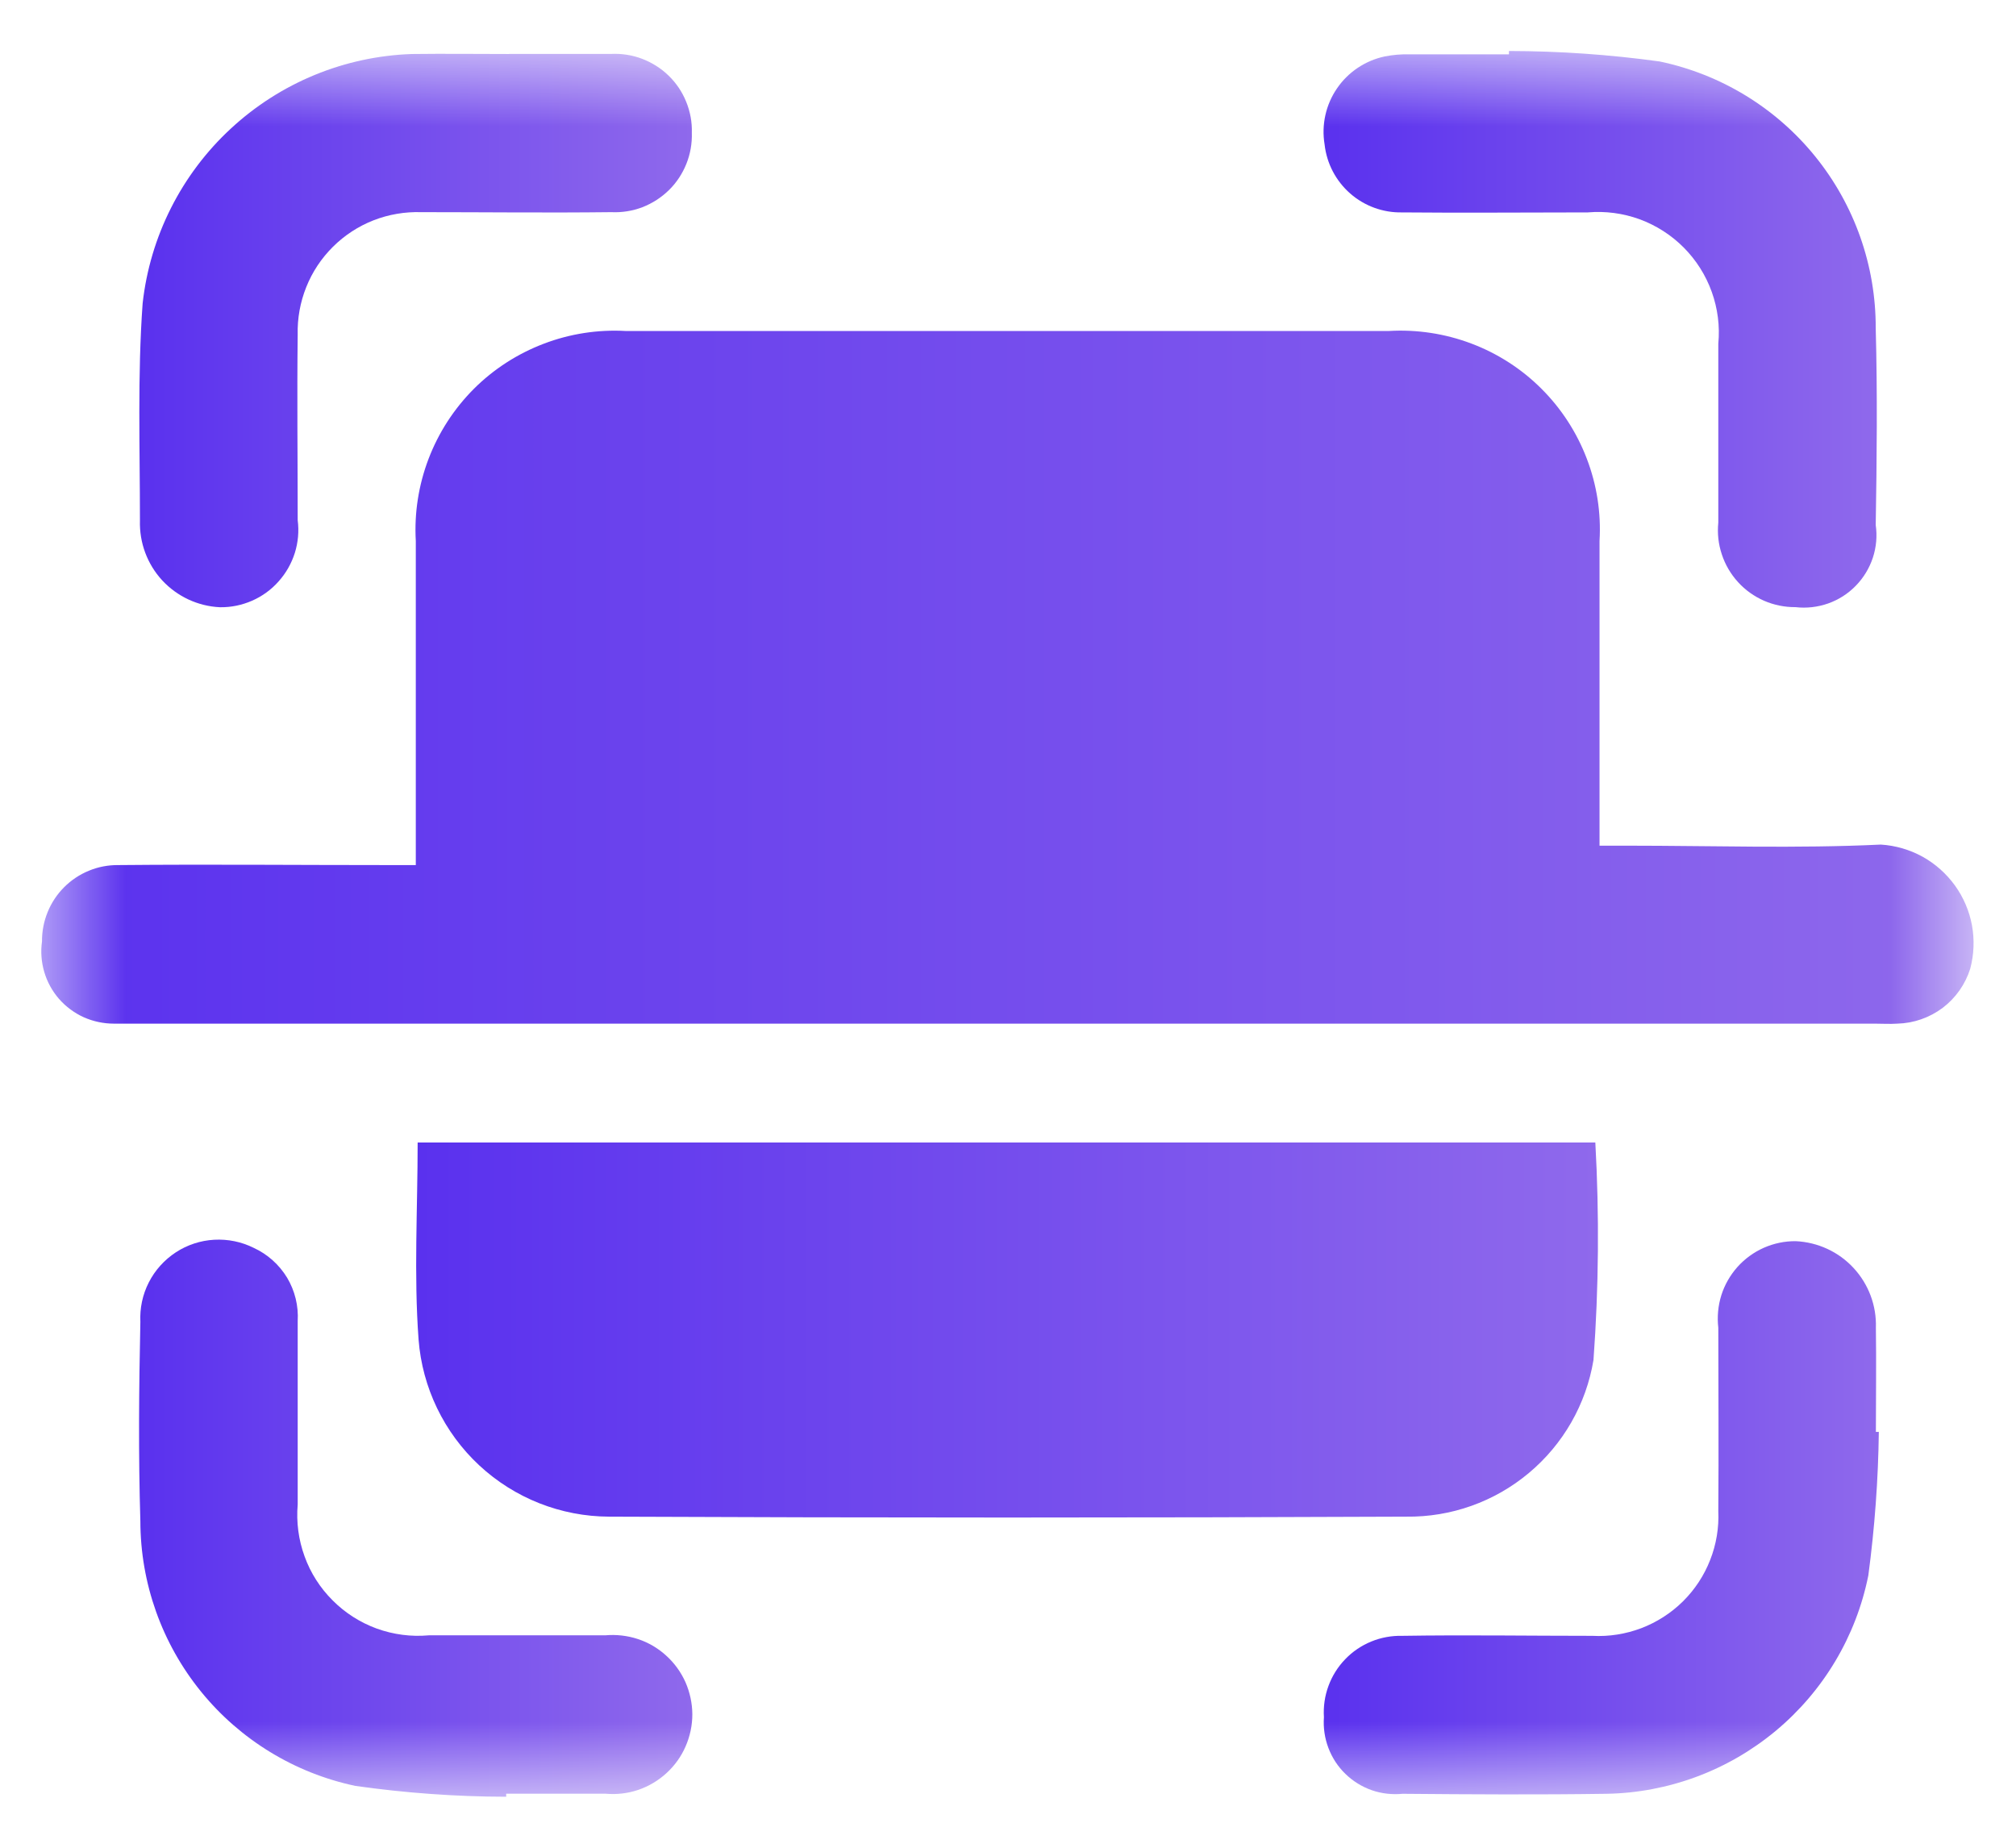 <svg width="24" height="22" viewBox="0 0 24 22" fill="none" xmlns="http://www.w3.org/2000/svg">
  <mask id="mask0_57_329" style="mask-type:luminance" maskUnits="userSpaceOnUse" x="0" y="0" width="24" height="22">
  <path d="M23.5 0.607H0.5V21.393H23.5V0.607Z" fill="white"/>
  </mask>
  <g mask="url(#mask0_57_329)">
  <path d="M4.95 10.295V9.941C4.95 8.773 4.95 7.605 4.95 6.441C4.931 6.108 4.983 5.775 5.102 5.463C5.221 5.151 5.404 4.868 5.64 4.631C5.876 4.395 6.16 4.212 6.472 4.093C6.783 3.974 7.117 3.922 7.45 3.941C10.478 3.941 13.505 3.941 16.533 3.941C16.867 3.921 17.202 3.972 17.515 4.09C17.828 4.208 18.113 4.391 18.35 4.628C18.587 4.864 18.771 5.148 18.89 5.46C19.01 5.773 19.062 6.107 19.042 6.441C19.042 7.541 19.042 8.634 19.042 9.73V10.069H19.373C20.379 10.069 21.387 10.104 22.391 10.056C22.565 10.067 22.734 10.116 22.887 10.2C23.04 10.285 23.171 10.402 23.273 10.543C23.375 10.684 23.444 10.846 23.476 11.018C23.507 11.189 23.5 11.365 23.455 11.534C23.397 11.719 23.282 11.883 23.127 12C22.971 12.117 22.783 12.183 22.588 12.188C22.498 12.194 22.408 12.188 22.318 12.188H1.624C1.534 12.188 1.444 12.188 1.355 12.188C1.232 12.188 1.11 12.162 0.997 12.112C0.885 12.061 0.785 11.987 0.703 11.894C0.622 11.801 0.562 11.692 0.527 11.573C0.492 11.455 0.483 11.331 0.5 11.209C0.499 11.089 0.522 10.97 0.567 10.86C0.612 10.749 0.679 10.648 0.763 10.564C0.848 10.479 0.948 10.412 1.059 10.367C1.169 10.321 1.288 10.299 1.407 10.3C2.476 10.29 3.545 10.3 4.614 10.3H4.95" fill="url(#paint0_linear_57_329)"/>
  <path d="M4.972 13.603H18.992C19.04 14.466 19.033 15.331 18.97 16.193C18.883 16.719 18.61 17.196 18.201 17.538C17.792 17.881 17.274 18.065 16.741 18.058C13.578 18.072 10.415 18.072 7.251 18.058C6.677 18.056 6.125 17.838 5.705 17.447C5.285 17.056 5.027 16.521 4.983 15.949C4.926 15.174 4.972 14.391 4.972 13.603Z" fill="url(#paint1_linear_57_329)"/>
  <path d="M17.965 0.607C18.565 0.608 19.165 0.65 19.759 0.732C20.488 0.885 21.141 1.284 21.609 1.862C22.078 2.441 22.332 3.163 22.33 3.907C22.351 4.688 22.343 5.47 22.33 6.251C22.349 6.382 22.337 6.515 22.296 6.64C22.254 6.766 22.185 6.88 22.093 6.974C22.001 7.069 21.888 7.141 21.764 7.185C21.639 7.229 21.506 7.244 21.375 7.229C21.247 7.23 21.119 7.204 21.001 7.153C20.883 7.101 20.777 7.026 20.691 6.931C20.604 6.836 20.538 6.723 20.498 6.601C20.457 6.479 20.443 6.35 20.456 6.222C20.456 5.512 20.456 4.803 20.456 4.093C20.476 3.884 20.449 3.673 20.378 3.475C20.307 3.277 20.193 3.097 20.045 2.948C19.897 2.799 19.718 2.684 19.52 2.611C19.323 2.539 19.112 2.511 18.902 2.529C18.166 2.529 17.429 2.536 16.693 2.529C16.466 2.534 16.245 2.454 16.074 2.304C15.903 2.154 15.794 1.946 15.769 1.72C15.73 1.487 15.783 1.247 15.917 1.052C16.05 0.857 16.254 0.721 16.485 0.672C16.582 0.653 16.681 0.644 16.779 0.647C17.179 0.647 17.569 0.647 17.964 0.647C17.964 0.635 17.964 0.624 17.964 0.612" fill="url(#paint2_linear_57_329)"/>
  <path d="M6.024 21.393C5.424 21.392 4.825 21.348 4.231 21.264C3.508 21.111 2.859 20.715 2.393 20.141C1.927 19.567 1.672 18.851 1.671 18.111C1.647 17.321 1.654 16.53 1.671 15.74C1.663 15.577 1.697 15.415 1.771 15.27C1.845 15.124 1.956 15.001 2.093 14.911C2.229 14.822 2.387 14.77 2.55 14.761C2.713 14.752 2.875 14.785 3.021 14.858C3.186 14.934 3.324 15.058 3.418 15.213C3.511 15.369 3.555 15.549 3.544 15.73C3.544 16.458 3.544 17.185 3.544 17.913C3.526 18.123 3.554 18.334 3.626 18.531C3.697 18.729 3.812 18.908 3.961 19.056C4.109 19.205 4.289 19.319 4.486 19.391C4.684 19.462 4.895 19.49 5.104 19.471C5.804 19.471 6.504 19.471 7.204 19.471C7.335 19.459 7.468 19.474 7.593 19.515C7.718 19.556 7.833 19.623 7.93 19.712C8.028 19.8 8.106 19.908 8.16 20.028C8.213 20.149 8.241 20.279 8.242 20.41C8.242 20.542 8.215 20.672 8.162 20.793C8.11 20.914 8.032 21.022 7.935 21.111C7.838 21.2 7.724 21.268 7.599 21.311C7.475 21.353 7.342 21.369 7.211 21.357C6.811 21.357 6.421 21.357 6.026 21.357V21.393" fill="url(#paint3_linear_57_329)"/>
  <path d="M22.367 17.044C22.36 17.617 22.318 18.189 22.242 18.758C22.097 19.482 21.708 20.135 21.14 20.608C20.572 21.081 19.86 21.346 19.121 21.358C18.313 21.37 17.505 21.365 16.697 21.358C16.573 21.37 16.448 21.356 16.33 21.315C16.213 21.274 16.105 21.207 16.016 21.12C15.927 21.034 15.858 20.928 15.814 20.811C15.77 20.695 15.752 20.57 15.761 20.446C15.753 20.32 15.771 20.193 15.815 20.074C15.858 19.956 15.926 19.847 16.014 19.756C16.101 19.665 16.207 19.593 16.324 19.545C16.441 19.497 16.567 19.474 16.693 19.477C17.447 19.465 18.201 19.477 18.956 19.477C19.155 19.488 19.353 19.456 19.539 19.386C19.725 19.315 19.894 19.206 20.035 19.067C20.176 18.927 20.287 18.759 20.359 18.574C20.432 18.389 20.465 18.19 20.456 17.992C20.462 17.264 20.456 16.537 20.456 15.809C20.441 15.679 20.453 15.547 20.492 15.422C20.531 15.298 20.597 15.183 20.684 15.085C20.771 14.988 20.878 14.91 20.997 14.857C21.117 14.804 21.246 14.777 21.377 14.778C21.64 14.79 21.888 14.904 22.066 15.097C22.245 15.29 22.341 15.546 22.332 15.809C22.338 16.222 22.332 16.635 22.332 17.049H22.366" fill="url(#paint4_linear_57_329)"/>
  <path d="M6.061 0.642C6.461 0.642 6.869 0.642 7.273 0.642C7.4 0.636 7.526 0.655 7.644 0.7C7.762 0.745 7.87 0.813 7.96 0.901C8.051 0.989 8.122 1.095 8.169 1.212C8.217 1.329 8.24 1.455 8.236 1.581C8.24 1.708 8.218 1.834 8.171 1.951C8.124 2.068 8.054 2.175 7.964 2.263C7.873 2.352 7.766 2.421 7.648 2.467C7.53 2.512 7.404 2.532 7.277 2.526C6.523 2.535 5.768 2.526 5.014 2.526C4.821 2.52 4.627 2.553 4.447 2.623C4.266 2.694 4.102 2.801 3.964 2.938C3.827 3.074 3.718 3.237 3.646 3.418C3.574 3.598 3.539 3.79 3.544 3.984C3.535 4.721 3.544 5.457 3.544 6.194C3.561 6.325 3.549 6.457 3.51 6.583C3.47 6.709 3.405 6.824 3.317 6.922C3.23 7.021 3.122 7.099 3.002 7.152C2.881 7.205 2.751 7.232 2.619 7.23C2.357 7.218 2.11 7.103 1.931 6.91C1.753 6.717 1.658 6.461 1.666 6.198C1.666 5.336 1.636 4.471 1.698 3.613C1.786 2.816 2.159 2.076 2.748 1.531C3.337 0.985 4.102 0.67 4.904 0.643C5.29 0.638 5.676 0.643 6.063 0.643" fill="url(#paint5_linear_57_329)"/>
  </g>
  <defs>
  <linearGradient id="paint0_linear_57_329" x1="0.492" y1="8.064" x2="23.495" y2="8.064" gradientUnits="userSpaceOnUse">
  <stop stop-color="#5a31ee"/>
  <stop offset="1" stop-color="#8f69ec"/>
  </linearGradient>
  <linearGradient id="paint1_linear_57_329" x1="4.955" y1="15.836" x2="19.023" y2="15.836" gradientUnits="userSpaceOnUse">
  <stop stop-color="#5a31ee"/>
  <stop offset="1" stop-color="#8f69ec"/>
  </linearGradient>
  <linearGradient id="paint2_linear_57_329" x1="15.757" y1="3.921" x2="22.343" y2="3.921" gradientUnits="userSpaceOnUse">
  <stop stop-color="#5a31ee"/>
  <stop offset="1" stop-color="#8f69ec"/>
  </linearGradient>
  <linearGradient id="paint3_linear_57_329" x1="1.656" y1="18.076" x2="8.242" y2="18.076" gradientUnits="userSpaceOnUse">
  <stop stop-color="#5a31ee"/>
  <stop offset="1" stop-color="#8f69ec"/>
  </linearGradient>
  <linearGradient id="paint4_linear_57_329" x1="15.759" y1="18.072" x2="22.367" y2="18.072" gradientUnits="userSpaceOnUse">
  <stop stop-color="#5a31ee"/>
  <stop offset="1" stop-color="#8f69ec"/>
  </linearGradient>
  <linearGradient id="paint5_linear_57_329" x1="1.659" y1="3.936" x2="8.237" y2="3.936" gradientUnits="userSpaceOnUse">
  <stop stop-color="#5a31ee"/>
  <stop offset="1" stop-color="#8f69ec"/>
  </linearGradient>
  </defs>
  </svg>
  